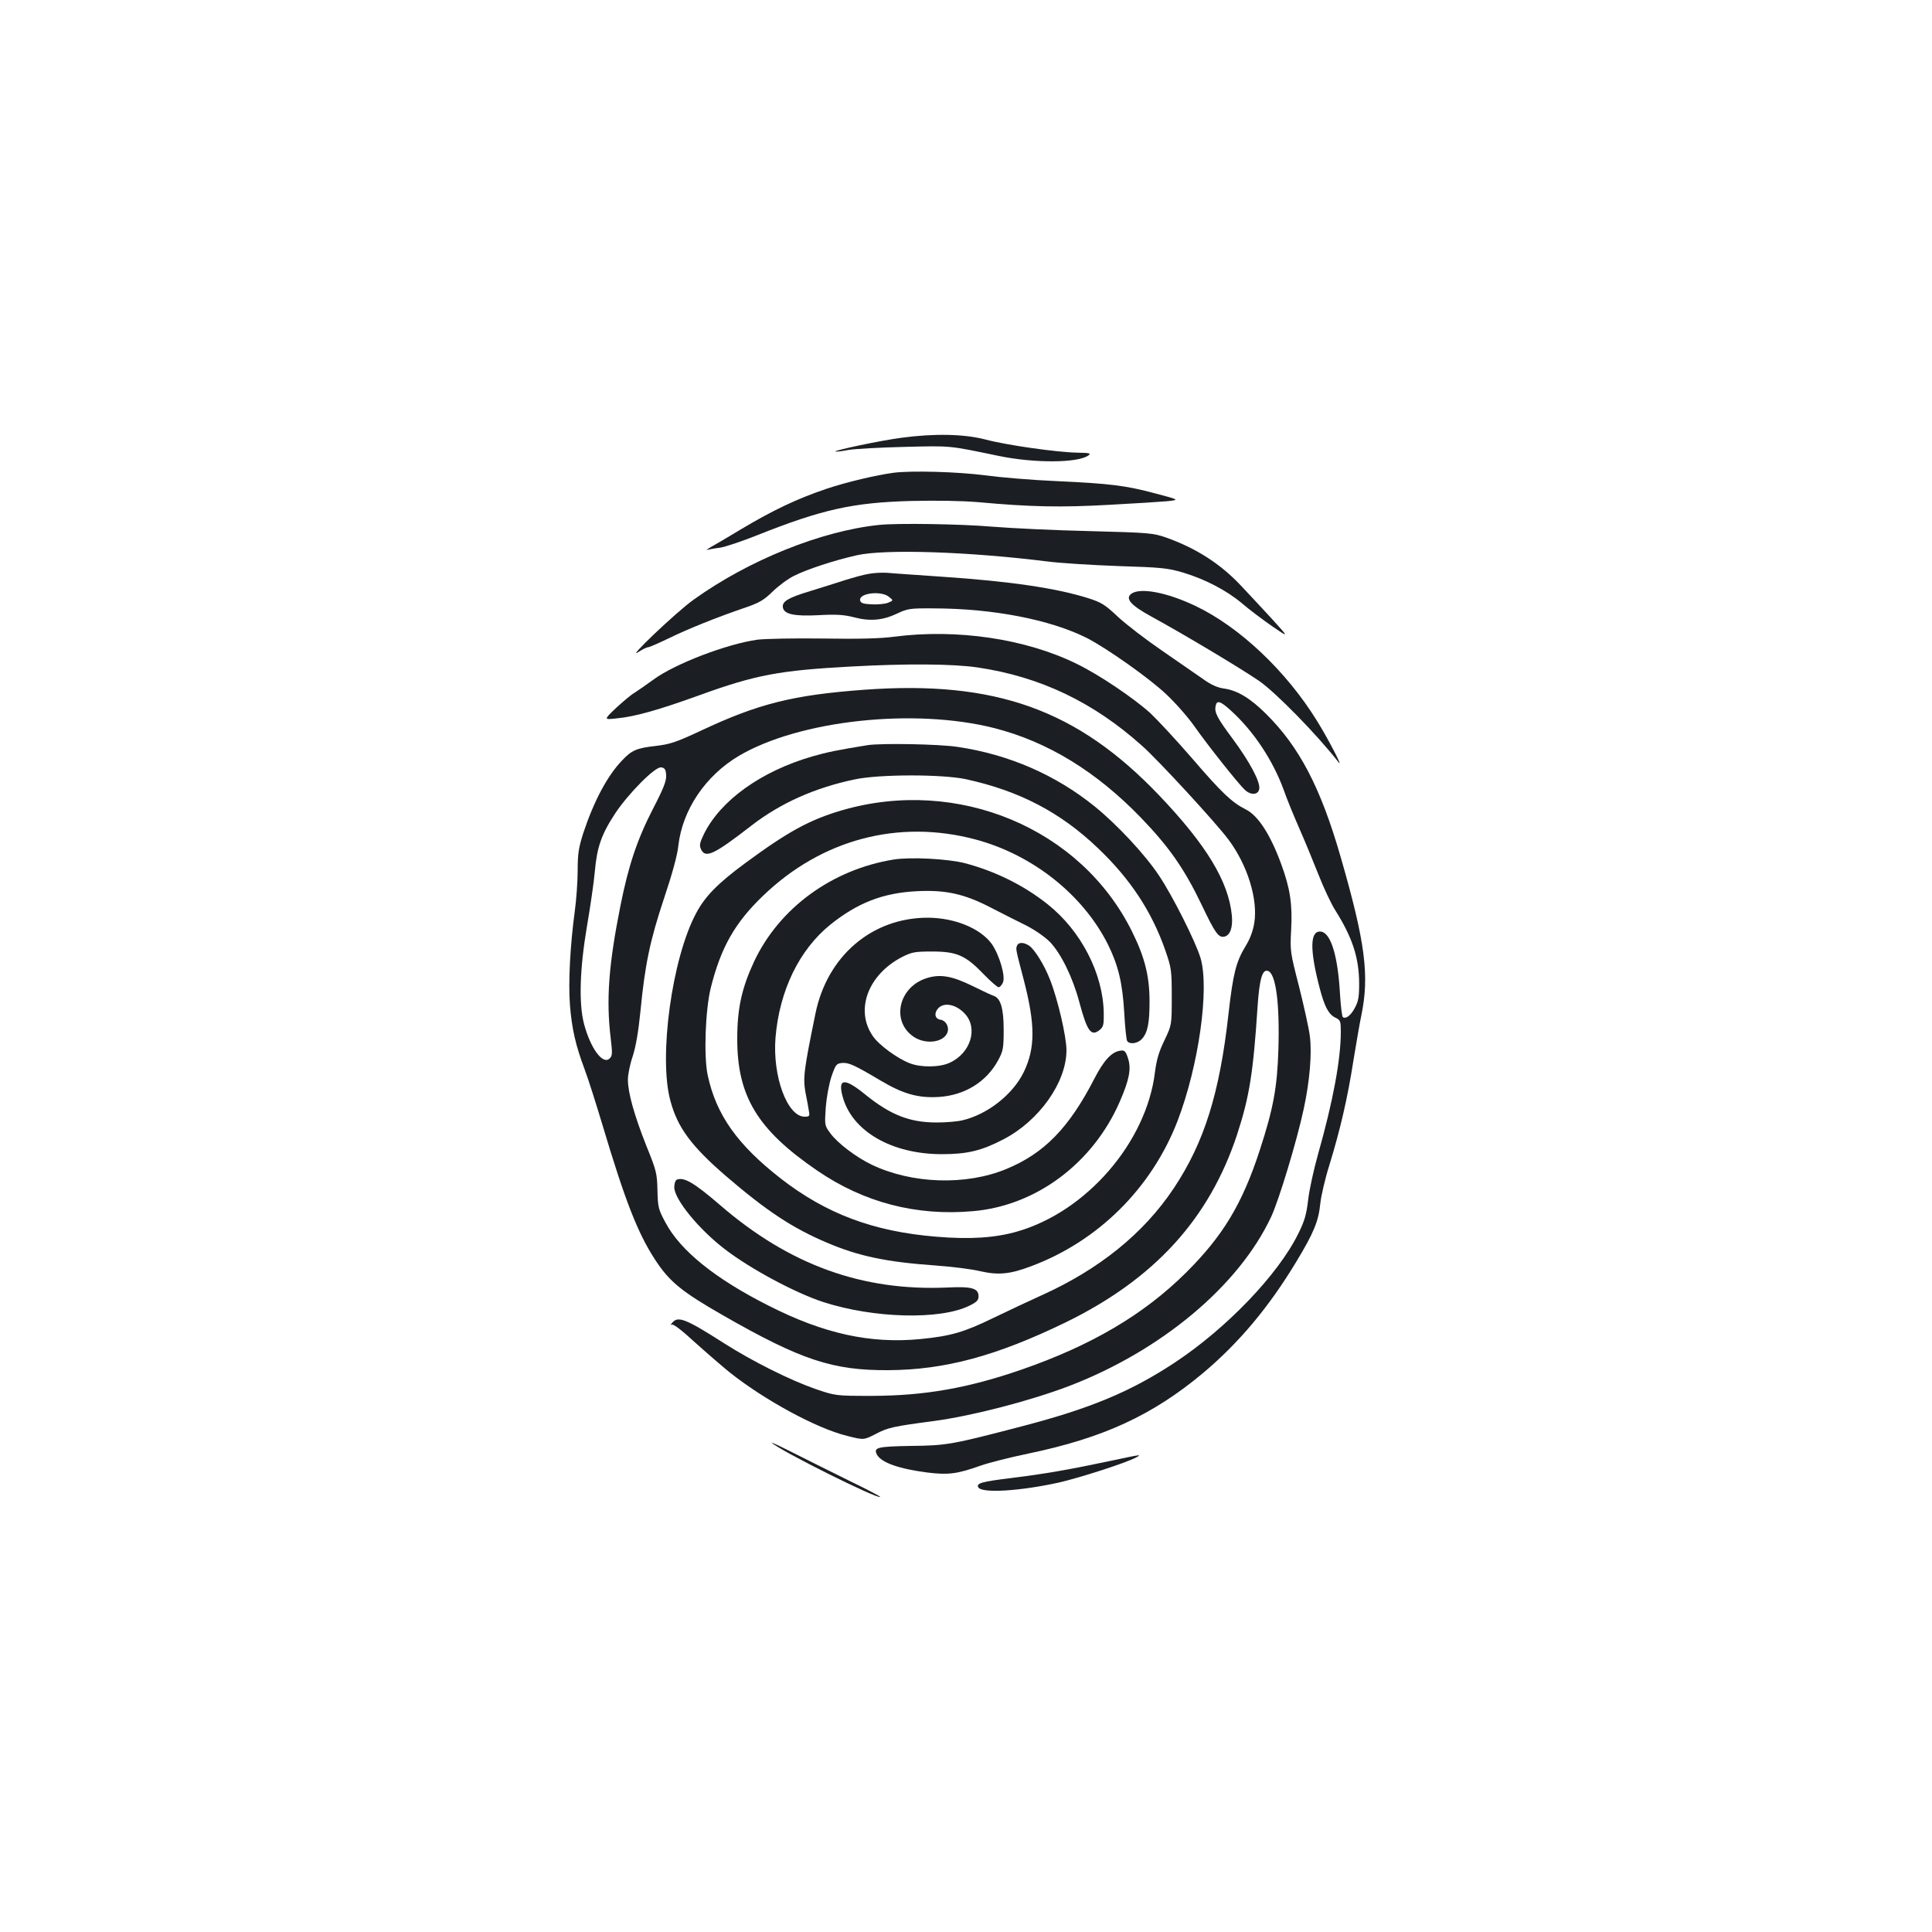 <?xml version="1.0" standalone="no"?>
<!DOCTYPE svg PUBLIC "-//W3C//DTD SVG 20010904//EN"
 "http://www.w3.org/TR/2001/REC-SVG-20010904/DTD/svg10.dtd">
<svg version="1.0" xmlns="http://www.w3.org/2000/svg"
 width="1000pt" height="1000pt" viewBox="0 0 1000 1000"
 preserveAspectRatio="xMidYMid meet">
<g transform="translate(0,1000) scale(0.1,-0.1)"
fill="#1b1f23" stroke="none">
<path d="M4665 7734 c-107 -14 -348 -65 -341 -71 2 -2 32 1 67 8 35 6 168 13
294 16 242 6 225 7 485 -47 184 -38 410 -37 464 3 15 11 5 13 -57 14 -107 2
-367 39 -476 68 -111 29 -266 32 -436 9z"/>
<path d="M4625 7553 c-90 -12 -242 -48 -344 -82 -152 -51 -279 -111 -443 -209
-73 -44 -146 -87 -163 -96 -16 -10 -23 -15 -14 -12 9 2 38 8 65 11 27 4 114
33 194 65 336 134 497 169 796 177 129 3 262 1 345 -6 275 -25 429 -28 679
-14 135 7 272 16 305 19 60 7 60 7 -65 40 -153 41 -233 51 -515 64 -121 5
-287 19 -369 30 -137 18 -378 25 -471 13z"/>
<path d="M4550 7283 c-300 -31 -676 -183 -960 -387 -89 -63 -355 -317 -286
-271 21 14 44 25 51 25 6 0 54 21 106 46 96 47 249 109 399 160 70 24 94 38
139 82 30 29 79 66 110 81 66 34 214 82 326 107 146 33 576 19 985 -32 69 -9
235 -19 370 -24 223 -7 253 -10 335 -34 115 -35 226 -93 306 -161 35 -30 104
-82 153 -116 89 -61 89 -61 0 37 -49 53 -123 133 -164 176 -105 111 -230 191
-385 246 -67 23 -86 25 -395 33 -179 4 -406 15 -505 23 -161 14 -492 19 -585
9z"/>
<path d="M4498 7030 c-27 -4 -83 -20 -125 -33 -43 -14 -123 -39 -178 -56 -116
-35 -147 -54 -143 -84 5 -36 57 -48 188 -41 90 5 129 2 180 -11 83 -22 149
-16 223 19 55 26 65 28 194 27 304 -1 597 -58 786 -152 103 -52 328 -211 414
-293 47 -44 112 -118 145 -165 74 -105 227 -297 261 -329 32 -30 71 -27 75 6
5 36 -49 138 -137 257 -81 109 -96 137 -89 171 6 31 24 26 77 -22 119 -107
220 -260 276 -414 14 -41 50 -129 79 -195 29 -66 74 -175 100 -241 26 -67 65
-150 87 -185 90 -143 123 -246 124 -379 0 -69 -4 -93 -22 -126 -21 -40 -46
-59 -62 -49 -5 2 -11 55 -15 117 -11 202 -48 320 -99 326 -57 7 -59 -92 -6
-294 25 -95 46 -135 82 -152 25 -12 27 -18 27 -72 0 -144 -40 -359 -118 -635
-22 -78 -45 -183 -51 -235 -9 -77 -19 -111 -51 -175 -104 -212 -372 -491 -640
-668 -226 -149 -433 -236 -785 -328 -368 -96 -393 -101 -578 -103 -177 -3
-197 -8 -178 -45 23 -42 115 -74 263 -93 107 -13 153 -7 274 36 39 14 149 42
245 62 390 81 645 199 907 418 185 156 339 339 482 576 90 149 115 209 124
302 4 37 24 125 46 195 58 188 96 355 125 542 15 91 33 197 41 234 43 207 21
379 -107 822 -103 358 -214 570 -386 740 -81 81 -150 122 -217 131 -35 5 -67
19 -110 50 -34 24 -128 89 -211 146 -82 56 -185 135 -227 174 -69 65 -87 76
-156 98 -166 52 -401 87 -757 111 -126 9 -252 17 -280 20 -27 2 -71 0 -97 -5z
m103 -119 c24 -19 24 -19 -5 -31 -16 -6 -55 -10 -85 -8 -44 2 -57 7 -59 21 -7
37 108 51 149 18z"/>
<path d="M5856 6927 c-34 -25 -3 -60 103 -118 168 -92 448 -259 556 -332 85
-58 300 -277 413 -422 28 -36 -54 122 -112 215 -159 257 -400 485 -629 594
-147 70 -285 96 -331 63z"/>
<path d="M4625 6704 c-70 -9 -180 -12 -365 -9 -151 2 -297 -1 -340 -6 -157
-22 -425 -124 -537 -206 -37 -27 -82 -58 -99 -69 -18 -10 -60 -46 -96 -79 -64
-61 -64 -61 7 -53 93 9 216 44 421 118 294 107 418 130 788 150 290 16 532 14
658 -5 322 -48 597 -179 849 -405 84 -74 383 -399 447 -485 99 -132 154 -310
134 -433 -7 -43 -23 -84 -46 -121 -48 -79 -64 -142 -87 -346 -46 -414 -126
-669 -284 -906 -156 -234 -387 -420 -685 -554 -58 -26 -168 -78 -245 -115
-156 -76 -222 -95 -381 -111 -260 -25 -500 28 -784 172 -278 140 -459 286
-536 432 -36 67 -39 78 -41 165 -2 88 -5 102 -57 230 -63 159 -96 276 -96 344
0 26 11 81 25 121 16 50 29 124 40 233 23 241 50 368 122 584 42 125 69 223
74 272 21 186 140 363 314 466 312 184 907 249 1323 143 276 -71 526 -224 757
-463 146 -151 226 -266 315 -452 70 -147 87 -170 117 -164 30 6 45 47 39 110
-17 175 -131 364 -377 622 -423 443 -846 595 -1524 546 -369 -27 -550 -72
-847 -212 -129 -60 -159 -70 -234 -79 -98 -11 -125 -22 -175 -76 -76 -79 -146
-212 -200 -375 -24 -76 -29 -106 -29 -194 0 -57 -7 -152 -15 -211 -24 -177
-34 -369 -25 -485 10 -124 29 -207 76 -333 19 -50 60 -180 93 -290 116 -388
181 -556 271 -694 74 -114 137 -166 352 -289 405 -232 569 -286 858 -284 293
2 558 74 915 247 461 225 745 537 889 975 63 194 83 319 105 658 10 146 25
198 55 186 40 -15 60 -168 53 -403 -6 -200 -26 -308 -97 -526 -91 -278 -190
-442 -382 -633 -219 -217 -489 -376 -853 -502 -276 -95 -498 -134 -770 -135
-190 0 -190 0 -298 37 -128 45 -321 141 -467 234 -202 129 -241 144 -271 107
-9 -11 -10 -14 -2 -9 8 4 52 -29 120 -92 60 -54 140 -123 178 -154 182 -145
451 -291 609 -330 87 -22 87 -22 149 10 63 33 90 39 302 67 195 26 496 104
696 180 479 183 882 520 1049 878 40 86 133 393 168 557 31 143 43 286 32 375
-5 42 -31 158 -56 258 -46 179 -47 184 -41 295 7 132 -5 213 -52 341 -56 152
-119 250 -184 282 -71 36 -123 85 -276 263 -82 95 -180 200 -217 235 -88 79
-264 198 -379 254 -265 131 -623 184 -950 141z m-1177 -715 c2 -29 -11 -65
-67 -173 -83 -161 -128 -295 -170 -506 -61 -306 -74 -486 -50 -684 9 -77 9
-91 -5 -104 -35 -36 -99 50 -133 178 -28 105 -22 287 15 505 17 99 36 228 41
286 11 124 34 191 106 300 68 102 206 242 237 237 18 -2 24 -10 26 -39z"/>
<path d="M4490 6143 c-160 -26 -208 -36 -285 -58 -266 -77 -476 -228 -562
-403 -21 -44 -24 -57 -15 -77 23 -50 67 -29 263 123 149 115 327 195 534 238
126 27 452 27 574 1 276 -60 490 -171 685 -358 167 -159 278 -328 348 -529 31
-90 33 -102 33 -240 0 -145 0 -145 -38 -225 -29 -59 -41 -102 -49 -165 -44
-362 -354 -721 -712 -824 -114 -33 -244 -42 -422 -27 -324 27 -567 118 -803
301 -224 175 -334 329 -378 535 -21 98 -12 339 16 452 52 208 124 336 270 476
304 293 702 398 1100 292 296 -79 556 -286 685 -542 54 -109 76 -200 85 -354
4 -74 11 -141 15 -147 12 -19 54 -14 76 10 30 32 40 81 40 194 0 130 -24 228
-90 361 -264 536 -903 803 -1502 629 -167 -49 -279 -110 -500 -273 -144 -106
-209 -173 -255 -260 -125 -233 -195 -744 -133 -971 37 -138 108 -234 286 -388
212 -182 345 -270 524 -346 164 -70 308 -100 560 -118 85 -6 191 -19 235 -30
93 -21 154 -15 262 26 348 130 624 405 758 752 109 284 166 684 119 843 -24
82 -145 323 -215 427 -72 109 -219 266 -333 358 -203 164 -445 269 -709 308
-96 15 -399 20 -467 9z"/>
<path d="M4625 5551 c-319 -52 -590 -250 -721 -526 -64 -137 -88 -243 -88
-400 -1 -299 105 -473 414 -684 241 -165 512 -236 806 -210 327 28 621 248
760 567 49 113 60 169 43 223 -12 37 -18 44 -38 41 -46 -5 -87 -49 -136 -144
-131 -255 -260 -388 -457 -469 -208 -86 -487 -77 -695 22 -80 38 -178 112
-215 163 -30 40 -30 42 -24 132 4 53 16 119 29 160 22 64 26 69 55 72 34 3 62
-9 200 -91 116 -69 194 -91 299 -85 136 8 250 78 311 193 24 45 27 60 27 155
0 111 -16 165 -53 176 -9 3 -57 25 -107 50 -108 53 -170 64 -242 40 -144 -48
-181 -224 -63 -303 64 -42 158 -28 175 26 8 28 -10 59 -37 63 -29 4 -35 34
-12 59 30 33 93 21 138 -28 70 -75 30 -205 -79 -254 -51 -24 -150 -25 -207 -2
-63 24 -160 95 -190 140 -94 135 -25 319 152 410 50 25 65 28 155 28 127 0
173 -20 266 -117 36 -37 71 -68 78 -68 6 0 16 11 22 24 15 32 -19 146 -59 202
-60 80 -192 134 -332 134 -287 -1 -518 -198 -579 -495 -61 -297 -65 -334 -52
-409 8 -39 16 -83 18 -98 5 -25 2 -28 -22 -28 -90 0 -167 209 -151 409 20 243
123 456 285 586 140 112 271 163 444 172 151 8 247 -13 386 -85 58 -30 141
-72 184 -93 46 -24 95 -58 122 -85 57 -60 117 -182 151 -309 41 -153 61 -182
106 -146 19 16 22 27 21 87 -3 204 -117 426 -291 564 -123 98 -272 171 -427
212 -88 23 -284 33 -370 19z"/>
<path d="M5264 5105 c-7 -17 -7 -17 35 -177 60 -232 60 -352 0 -477 -57 -117
-189 -220 -319 -250 -25 -6 -84 -11 -131 -11 -141 0 -240 39 -372 146 -106 86
-141 83 -116 -10 47 -180 253 -300 514 -300 132 0 206 18 319 77 185 96 326
295 326 461 0 70 -45 264 -85 365 -29 75 -79 156 -108 176 -28 19 -56 19 -63
0z"/>
<path d="M3503 3894 c-7 -3 -13 -21 -13 -39 0 -62 126 -217 262 -321 131 -101
362 -225 508 -273 262 -85 607 -94 758 -19 37 18 47 28 47 48 0 42 -35 52
-159 46 -442 -20 -818 116 -1176 424 -138 119 -190 149 -227 134z"/>
<path d="M3995 2532 c41 -40 548 -293 561 -280 2 2 -70 40 -159 83 -89 44
-218 108 -287 143 -69 35 -120 59 -115 54z"/>
<path d="M5750 2439 c-217 -46 -344 -68 -514 -89 -155 -19 -185 -27 -172 -49
20 -31 214 -19 415 25 110 25 349 102 401 130 32 17 30 17 -130 -17z"/>
</g>
</svg>
